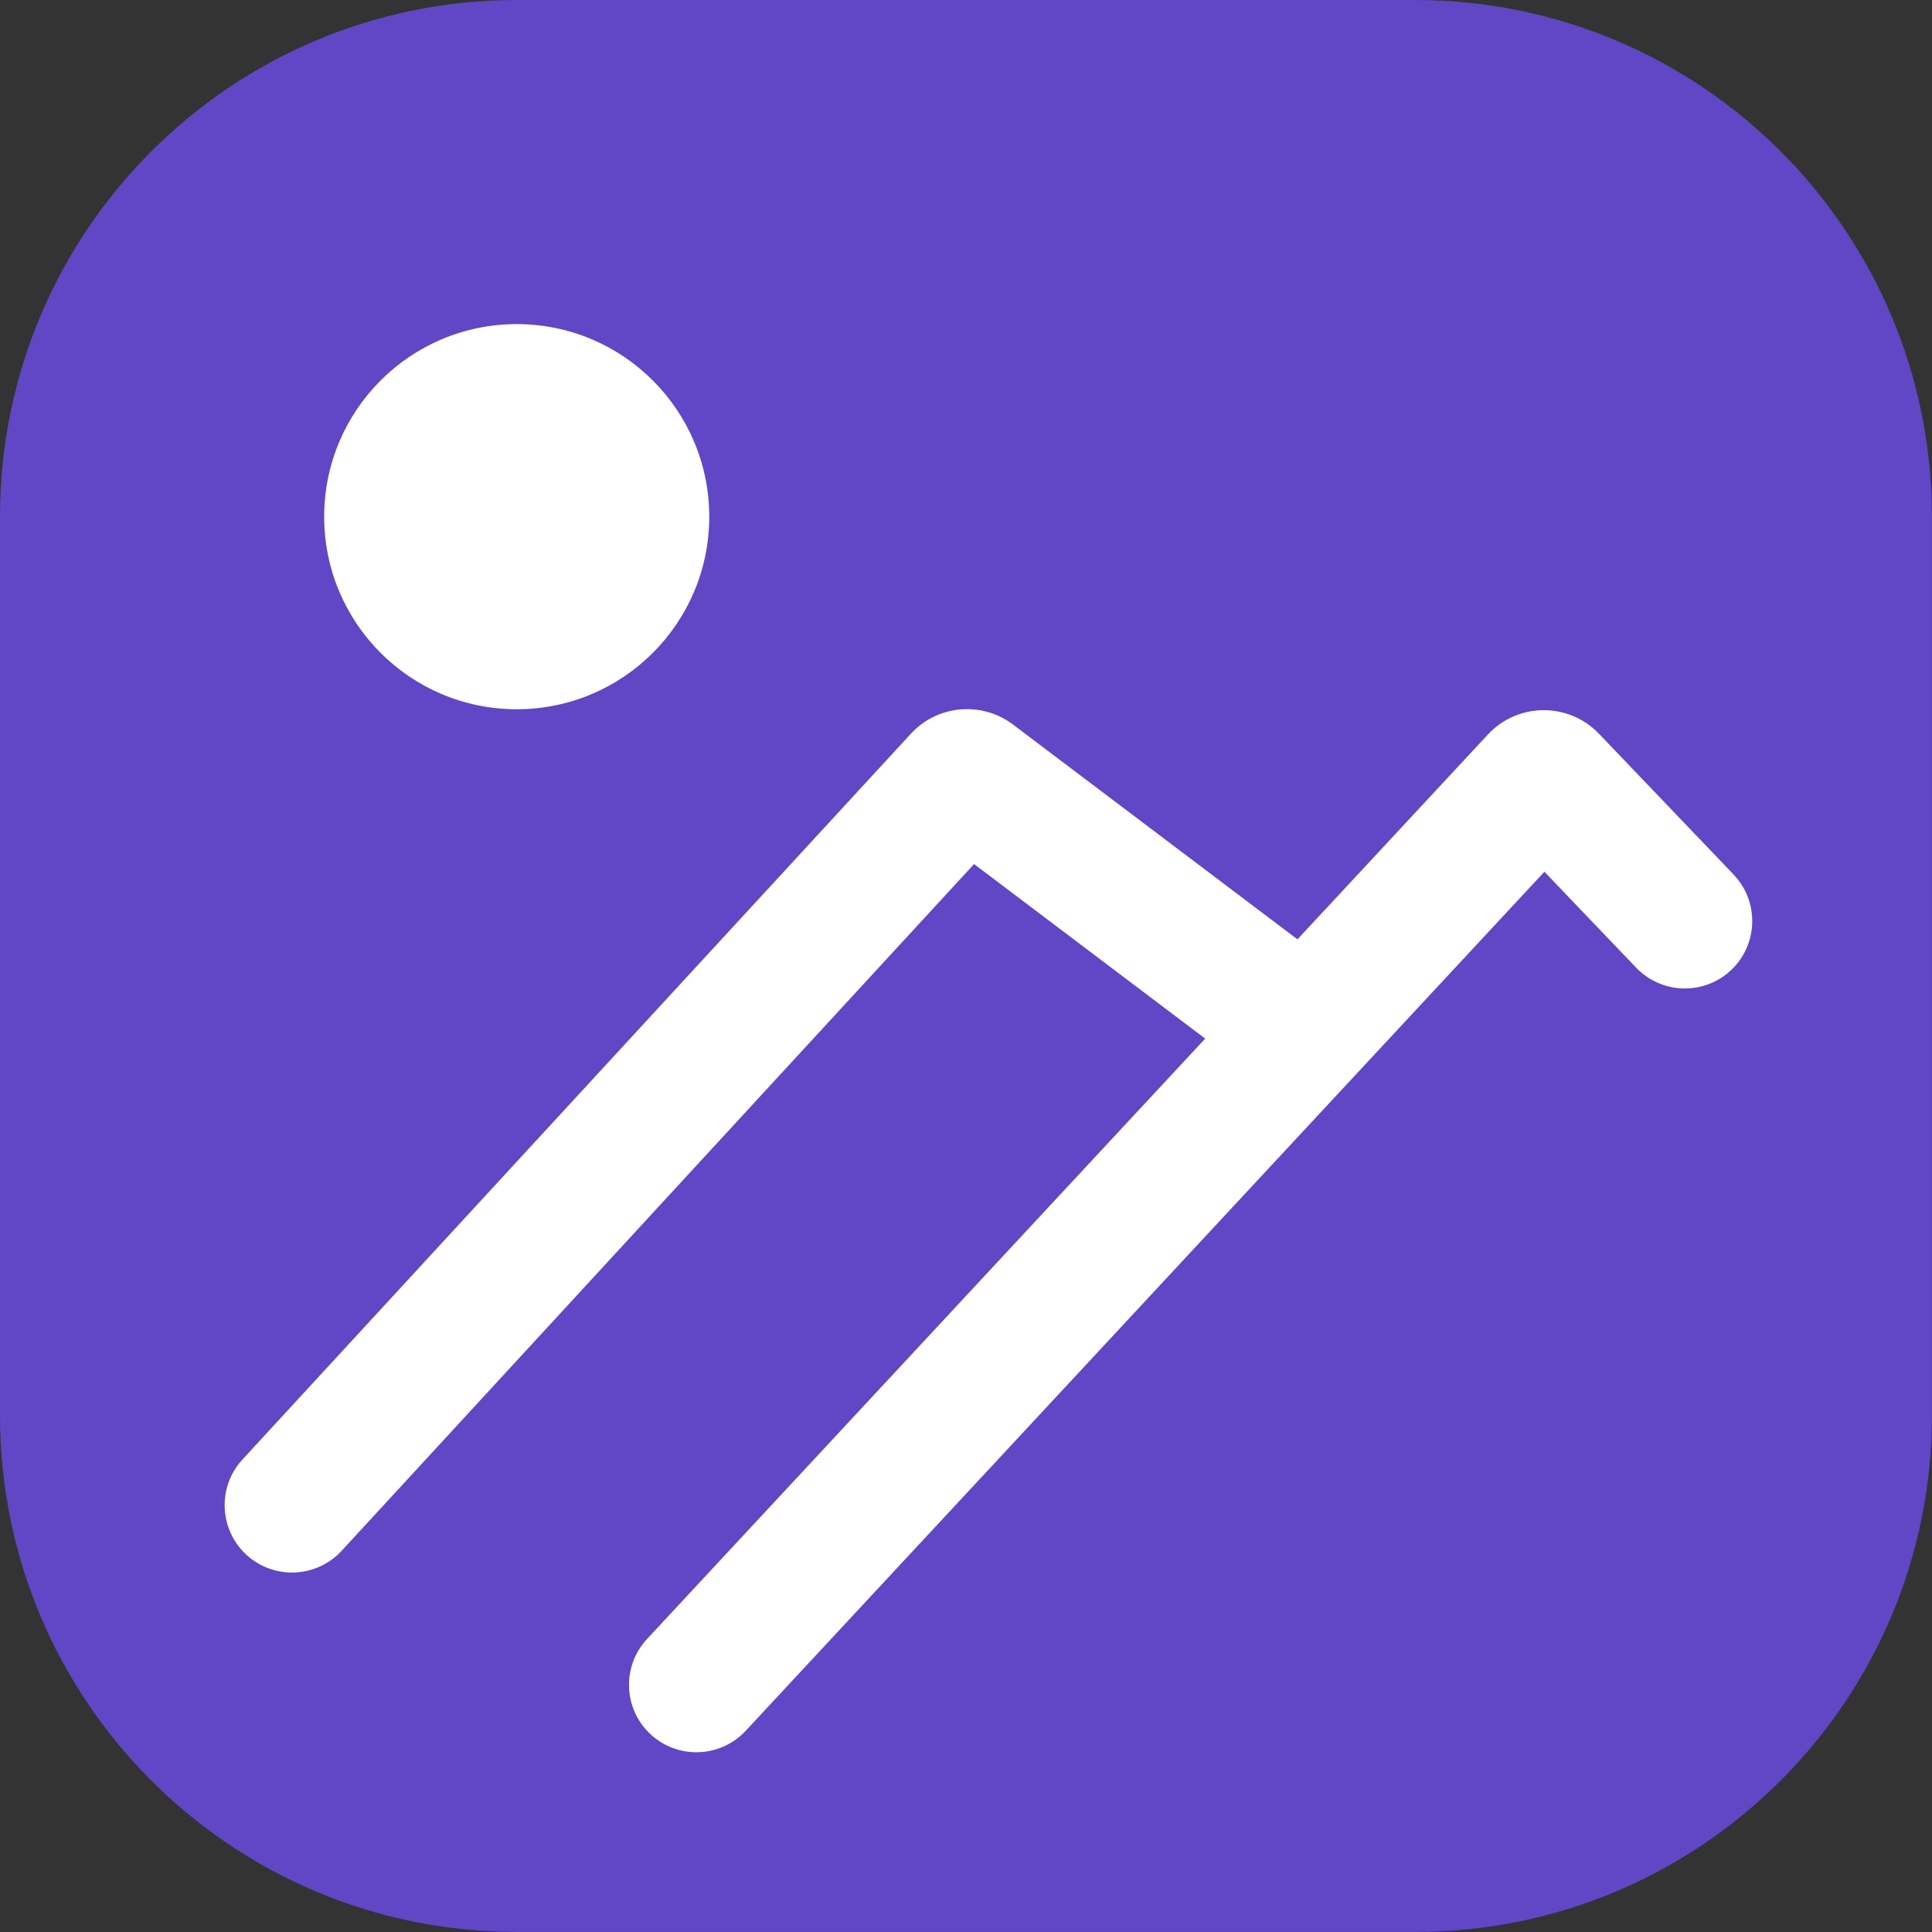 <svg width="29" height="29" viewBox="0 0 29 29" fill="none" xmlns="http://www.w3.org/2000/svg">
    <rect x="0" y="0" width="29" height="29" fill="#333333" stroke="none"/>
    <path d="M1.012 7.756C1.012 4.031 4.031 1.012 7.756 1.012H21.244C24.968 1.012 27.988 4.031 27.988 7.756V21.244C27.988 24.968 24.968 27.988 21.244 27.988H7.756C4.031 27.988 1.012 24.968 1.012 21.244V7.756Z" fill="#6146C6"/>
    <path fill-rule="evenodd" clip-rule="evenodd" d="M0 7.756C0 3.472 3.472 0 7.756 0H21.244C25.527 0 28.999 3.472 28.999 7.756V21.244C28.999 25.527 25.527 28.999 21.244 28.999H7.756C3.472 28.999 0 25.527 0 21.244V7.756ZM7.756 2.023C4.59 2.023 2.023 4.59 2.023 7.756V21.244C2.023 24.41 4.59 26.976 7.756 26.976H21.244C24.41 26.976 26.976 24.41 26.976 21.244V7.756C26.976 4.59 24.41 2.023 21.244 2.023H7.756Z" fill="#6146C6"/>
    <path d="M10.646 7.756C10.646 9.352 9.352 10.646 7.756 10.646C6.16 10.646 4.866 9.352 4.866 7.756C4.866 6.159 6.16 4.865 7.756 4.865C9.352 4.865 10.646 6.159 10.646 7.756Z" fill="white"/>
    <path fill-rule="evenodd" clip-rule="evenodd" d="M14.621 12.97L18.61 15.982C19.055 16.319 19.69 16.23 20.026 15.784C20.363 15.338 20.275 14.704 19.829 14.367L15.206 10.876C14.735 10.521 14.071 10.58 13.672 11.014L3.64 21.907C3.261 22.318 3.287 22.958 3.698 23.337C4.109 23.715 4.749 23.689 5.128 23.278L14.621 12.97Z" fill="white"/>
    <path fill-rule="evenodd" clip-rule="evenodd" d="M23.182 13.085L24.559 14.525C24.945 14.928 25.585 14.943 25.989 14.557C26.393 14.171 26.407 13.53 26.021 13.126L24.001 11.014C23.545 10.537 22.782 10.543 22.333 11.026L9.712 24.602C9.332 25.011 9.355 25.651 9.764 26.031C10.174 26.412 10.814 26.388 11.194 25.979L23.182 13.085Z" fill="white"/>
</svg>
